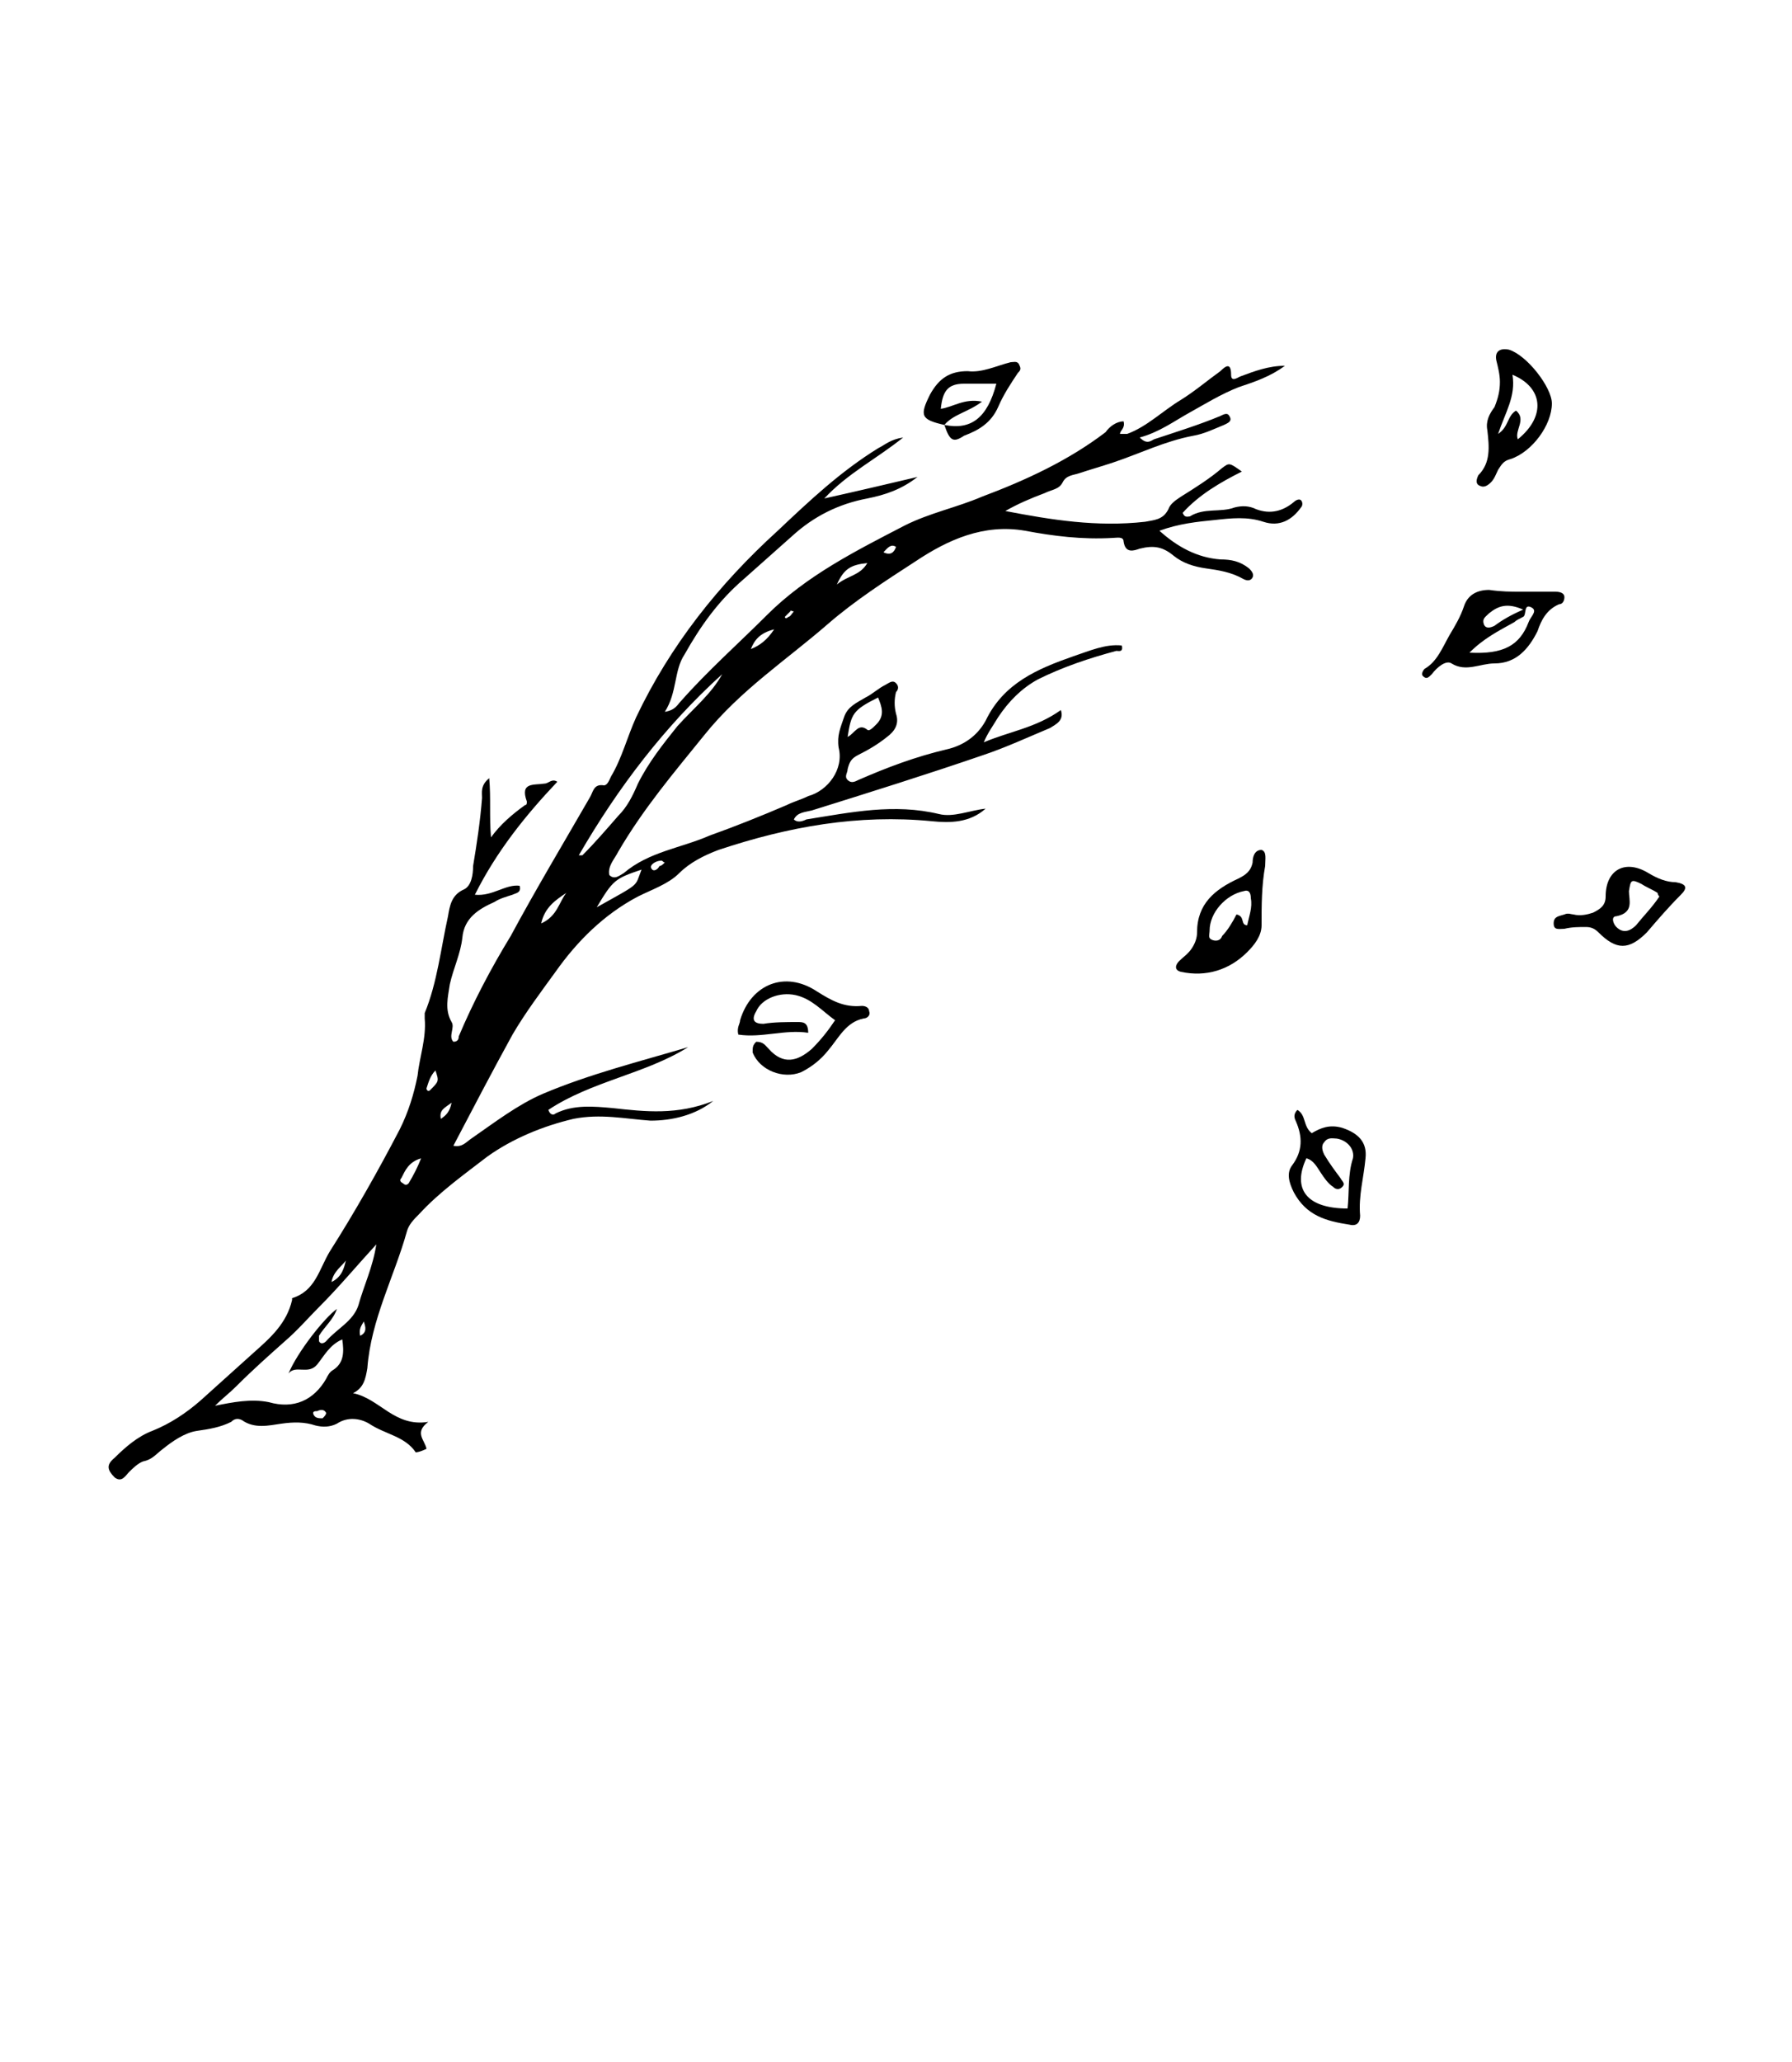 <svg xmlns="http://www.w3.org/2000/svg" xmlns:xlink="http://www.w3.org/1999/xlink" version="1.1" x="0px" y="0px" viewBox="0 0 100 115" style="enable-background:new 0 0 100 100;" xml:space="preserve"><path d="M62.7,23.5c0.1,0.4-0.2,0.5-0.2,0.7c0.1,0,0.3,0,0.4,0c1.1-0.4,2-1.3,3-1.9c0.8-0.5,1.5-1.1,2.2-1.6  c0.3-0.3,0.6-0.5,0.6,0.2c0,0.4,0.3,0.2,0.5,0.1c0.8-0.3,1.6-0.6,2.5-0.6c-0.8,0.6-1.7,0.9-2.6,1.2c-1,0.4-1.8,0.9-2.7,1.4  c-0.9,0.5-1.7,1.1-2.8,1.4c0.4,0.4,0.6,0.2,0.8,0.1c1.2-0.4,2.5-0.8,3.7-1.3c0.2-0.1,0.4-0.2,0.5,0c0.2,0.3-0.1,0.4-0.3,0.5  c-0.5,0.2-1.1,0.5-1.7,0.6c-1.6,0.3-3,1-4.5,1.5c-0.6,0.2-1.3,0.4-1.9,0.6c-0.3,0.1-0.7,0.1-0.9,0.5c-0.2,0.4-0.6,0.4-1,0.6  c-0.8,0.3-1.5,0.6-2.2,1c2.6,0.5,5.1,0.9,7.8,0.6c0.5-0.1,1-0.1,1.3-0.7c0.1-0.3,0.4-0.5,0.7-0.7c0.8-0.5,1.6-1,2.3-1.6  c0.4-0.3,0.4-0.3,1.1,0.2c-1.2,0.6-2.4,1.3-3.3,2.3c0.1,0.3,0.3,0.2,0.4,0.2c0.8-0.5,1.7-0.2,2.5-0.5c0.4-0.1,0.8-0.1,1.2,0.1  c0.8,0.3,1.5,0.1,2.1-0.4c0.1-0.1,0.3-0.2,0.4-0.1c0.1,0.1,0.1,0.3,0,0.4c-0.5,0.7-1.2,1.1-2.1,0.8c-0.9-0.3-1.8-0.2-2.7-0.1  c-1,0.1-2,0.2-3.1,0.6c1,0.9,2.1,1.5,3.4,1.6c0.6,0,1.1,0.1,1.6,0.5c0.1,0.1,0.3,0.3,0.2,0.5c-0.1,0.2-0.3,0.2-0.5,0.1  c-0.7-0.4-1.4-0.5-2.1-0.6c-0.7-0.1-1.3-0.3-1.8-0.7c-0.6-0.5-1.1-0.6-1.9-0.4c-0.3,0.1-0.8,0.3-0.9-0.4c0-0.3-0.4-0.2-0.6-0.2  c-1.7,0.1-3.3-0.1-4.9-0.4c-2.3-0.4-4.3,0.5-6.1,1.7c-1.7,1.1-3.4,2.2-4.9,3.5c-2.3,2-4.9,3.7-6.9,6.2c-1.7,2.1-3.4,4.1-4.8,6.5  c-0.2,0.4-0.6,0.8-0.5,1.3c0.3,0.3,0.6,0,0.8-0.1c1.4-1.2,3.2-1.4,4.8-2.1c1.4-0.5,2.9-1.1,4.3-1.7c0.4-0.2,0.8-0.3,1.2-0.5  c1.1-0.3,2-1.5,1.7-2.7c-0.1-0.7,0.1-1.1,0.3-1.7c0.2-0.6,0.7-0.8,1.2-1.1c0.4-0.2,0.7-0.5,1.1-0.7c0.2-0.1,0.4-0.3,0.6-0.1  c0.2,0.2,0.1,0.4,0,0.5c-0.1,0.4-0.1,0.8,0,1.2c0.2,0.6-0.1,1-0.5,1.3c-0.5,0.4-1,0.7-1.6,1c-0.4,0.2-0.5,0.4-0.6,0.8  c0,0.2-0.2,0.4,0,0.6c0.2,0.2,0.4,0.1,0.6,0c1.6-0.7,3.2-1.3,4.9-1.7c0.9-0.2,1.7-0.7,2.2-1.6c1-2.1,2.9-2.9,4.9-3.6  c0.9-0.3,1.8-0.7,2.7-0.6c0.1,0.4-0.2,0.3-0.3,0.3c-1.5,0.4-3,0.9-4.4,1.6c-0.9,0.5-1.6,1.2-2.2,2.1c-0.3,0.5-0.6,0.9-0.8,1.4  c1.4-0.6,2.9-0.8,4.3-1.8c0.2,0.6-0.3,0.8-0.6,1c-1.2,0.5-2.5,1.1-3.7,1.5c-3.2,1.1-6.4,2.1-9.6,3.1c-0.4,0.1-0.8,0.1-1,0.5  c0.2,0.2,0.5,0.1,0.7,0c2.5-0.4,4.9-0.9,7.4-0.3c0.8,0.2,1.7-0.2,2.6-0.3c-0.9,0.8-2,0.8-3,0.7c-4.1-0.4-8,0.3-11.9,1.6  c-0.8,0.3-1.6,0.7-2.2,1.3c-0.6,0.6-1.5,0.9-2.3,1.3c-1.9,1-3.4,2.5-4.6,4.2c-0.8,1.1-1.7,2.3-2.4,3.5c-1.1,2-2.2,4.1-3.3,6.2  c0.5,0.1,0.7-0.2,1-0.4c1.3-0.9,2.6-1.9,4-2.5c2.6-1.1,5.4-1.8,8.1-2.6c-2.4,1.5-5.4,1.9-7.8,3.5c0.1,0.3,0.3,0.3,0.4,0.2  c1-0.5,2.1-0.4,3.2-0.3c1.8,0.2,3.6,0.4,5.6-0.4c-1,0.8-2.3,1.1-3.5,1.1c-1.4-0.1-2.8-0.4-4.3-0.1c-1.7,0.4-3.4,1.1-4.8,2.1  c-1.3,1-2.7,2-3.8,3.2c-0.3,0.3-0.6,0.6-0.7,1c-0.7,2.5-2,4.9-2.2,7.6c-0.1,0.6-0.2,1.1-0.8,1.4c1.5,0.3,2.3,1.9,4.2,1.6  c-0.8,0.6-0.2,1-0.1,1.5C23.4,81,23.2,81,23.2,81c-0.6-0.9-1.7-1-2.6-1.6c-0.5-0.3-1.2-0.4-1.8,0c-0.4,0.2-0.8,0.2-1.2,0.1  c-0.6-0.2-1.2-0.2-1.9-0.1c-0.7,0.1-1.5,0.3-2.2-0.2c-0.2-0.1-0.4-0.1-0.6,0.1c-0.6,0.3-1.2,0.4-1.9,0.5c-0.7,0.1-1.4,0.6-1.9,1  c-0.4,0.3-0.6,0.6-1.1,0.7c-0.3,0.1-0.6,0.4-0.8,0.6c-0.2,0.2-0.4,0.6-0.8,0.3c-0.4-0.4-0.5-0.7,0-1.1c0.6-0.6,1.3-1.2,2.1-1.5  c1-0.4,1.9-1,2.7-1.7c1-0.9,2-1.8,3-2.7c0.9-0.8,1.8-1.6,2.1-2.9c0,0,0-0.1,0-0.1c1.3-0.4,1.5-1.6,2.1-2.6c1.4-2.2,2.7-4.5,3.9-6.8  c0.5-1,0.8-2,1-3c0.1-1,0.5-2.1,0.4-3.2c0-0.1,0-0.2,0-0.3c0.7-1.7,0.9-3.6,1.3-5.4c0.1-0.6,0.2-1.2,0.9-1.5  c0.4-0.2,0.5-0.8,0.5-1.3c0.2-1.2,0.4-2.5,0.5-3.8c0-0.3-0.1-0.7,0.4-1.1c0.1,1.1,0,2.2,0.1,3.3c0.5-0.7,1.2-1.3,1.9-1.8  c0.1,0,0.1-0.1,0.1-0.2c-0.4-1.1,0.4-0.9,1-1c0.2,0,0.4-0.3,0.7-0.1c-1.8,1.9-3.4,3.9-4.6,6.3c1,0.1,1.7-0.6,2.5-0.5  c0.1,0.4-0.2,0.4-0.4,0.5c-0.3,0.1-0.7,0.2-1,0.4c-0.9,0.4-1.7,0.9-1.8,2c-0.1,0.9-0.5,1.7-0.7,2.6c-0.1,0.7-0.3,1.4,0.1,2.1  c0.2,0.3-0.2,0.8,0.1,1.1c0.2,0,0.3-0.1,0.3-0.3c0.8-1.9,1.8-3.8,2.9-5.6c1.4-2.6,2.9-5.1,4.4-7.7c0.2-0.3,0.2-0.8,0.8-0.7  c0.2,0,0.3-0.3,0.4-0.5c0.6-1,0.9-2.2,1.4-3.3c1.9-4,4.6-7.4,7.9-10.4c1.8-1.7,3.5-3.3,5.6-4.6c0.4-0.2,0.7-0.5,1.4-0.6  c-1.5,1.2-3.1,2-4.4,3.4c1.8-0.4,3.5-0.8,5.2-1.2c-0.9,0.7-1.8,1-2.8,1.2c-1.6,0.3-3,1-4.2,2.1c-0.9,0.8-1.8,1.6-2.7,2.4  c-1.4,1.2-2.4,2.6-3.3,4.2c-0.6,0.9-0.4,2.1-1.1,3.2c0.6-0.1,0.7-0.4,0.9-0.6c1.5-1.7,3.2-3.2,4.8-4.8c2.2-2.2,5-3.6,7.7-5  c1.4-0.7,2.9-1,4.3-1.6c2.4-0.9,4.8-2,6.9-3.6C61.9,23.8,62.3,23.5,62.7,23.5z M21,69.4c-1.1,1.2-2.1,2.4-3.2,3.5  c-0.6,0.6-1.2,1.3-1.9,1.9c-0.9,0.8-1.8,1.6-2.7,2.5c-0.4,0.4-0.8,0.7-1.2,1.1c1-0.2,2-0.4,3-0.2c1.4,0.4,2.5-0.1,3.2-1.3  c0.1-0.2,0.2-0.4,0.4-0.5c0.6-0.4,0.6-1,0.5-1.7c-0.7,0.3-1,0.9-1.4,1.4c-0.5,0.6-1.2,0-1.6,0.5c0.5-1.2,2-3.1,2.7-3.6  c-0.2,0.6-0.7,1-1,1.5c0,0.1,0,0.2,0,0.3c0.1,0.2,0.3,0.1,0.4,0c0.6-0.7,1.5-1.1,1.8-2C20.3,71.7,20.8,70.7,21,69.4z M40.3,37.6  c-3.2,2.9-5.8,6.3-8,10.1c0.2,0,0.2,0,0.2,0c0.7-0.7,1.3-1.4,2-2.2c0.5-0.5,0.8-1.1,1.1-1.8c0.6-1.2,1.4-2.2,2.2-3.2  C38.7,39.5,39.7,38.7,40.3,37.6z M47.3,41.1c0.4-0.2,0.6-0.8,1.1-0.4c0.1,0.1,0.3-0.1,0.5-0.3c0.5-0.5,0.3-1,0.1-1.5  C47.6,39.6,47.5,39.8,47.3,41.1z M33.3,50.6c2.5-1.4,2.1-1.1,2.5-2.1C34.3,49,34.2,49.1,33.3,50.6z M31.6,49.8  c-0.6,0.4-1.2,0.8-1.4,1.7C31.1,51.1,31.2,50.3,31.6,49.8z M48.4,31.4c-0.9,0.1-1.3,0.3-1.7,1.2C47.3,32.1,48,32.1,48.4,31.4z   M23.5,64.6c-0.7,0.2-0.9,0.7-1.1,1.1c-0.1,0.1-0.1,0.2,0.1,0.3c0.1,0.1,0.2,0.1,0.3,0C23.1,65.5,23.3,65.1,23.5,64.6z M43.2,35.1  c-0.8,0.2-1.1,0.6-1.3,1.1C42.4,36,42.8,35.7,43.2,35.1z M18.5,71.5c0.6-0.3,0.7-0.8,0.8-1.2C19.1,70.6,18.6,70.9,18.5,71.5z   M23.8,60.7c0,0.1,0.1,0.2,0.2,0.1c0.5-0.5,0.5-0.5,0.3-1.1C24,60,23.9,60.4,23.8,60.7z M18.2,78.8c-0.1-0.2-0.3-0.2-0.5-0.1  c-0.1,0-0.3,0-0.2,0.2c0.1,0.2,0.3,0.2,0.5,0.2C18.1,79,18.2,78.9,18.2,78.8z M25.2,61.5c-0.4,0.3-0.7,0.4-0.6,0.9  C24.9,62.2,25.1,62,25.2,61.5z M37.1,48.1C37,48.1,37,48,36.9,48c-0.2,0-0.4,0.1-0.5,0.2c-0.1,0.1-0.1,0.2,0,0.3  c0.1,0.1,0.3,0,0.4-0.2C36.9,48.3,37,48.2,37.1,48.1z M20.1,74.5c0.4-0.2,0.3-0.5,0.2-0.8C20.2,73.9,20,74.1,20.1,74.5z M44.3,34.1  c-0.1,0-0.2-0.1-0.2,0c-0.1,0.1-0.2,0.2-0.3,0.3c0,0.1,0.1,0.1,0.2,0C44.1,34.4,44.2,34.2,44.3,34.1z M50,30.5  c-0.3-0.2-0.5,0.1-0.7,0.3C49.7,31,49.9,30.8,50,30.5z"/><path d="M84.9,33c0.6,0,1.3,0,1.9,0c0.3,0,0.5,0.1,0.5,0.3c0,0.2-0.1,0.4-0.3,0.4c-0.7,0.3-1,0.9-1.2,1.5c-0.5,1-1.2,1.8-2.4,1.8  c-0.8,0-1.6,0.5-2.4,0c-0.3-0.2-0.8,0.2-1.1,0.6c-0.2,0.2-0.3,0.3-0.5,0.1c-0.1-0.1,0-0.3,0.1-0.4c0.7-0.4,1-1.2,1.4-1.9  c0.3-0.5,0.6-1,0.8-1.6c0.2-0.6,0.7-0.9,1.4-0.9C83.8,33,84.3,33,84.9,33C84.9,33,84.9,33,84.9,33z M82,36.4  c1.9,0.1,2.8-0.4,3.3-1.7c0.1-0.3,0.5-0.6,0.2-0.8c-0.5-0.3-0.3,0.4-0.5,0.5c-0.2,0.1-0.4,0.2-0.5,0.3C83.6,35.2,82.8,35.6,82,36.4z   M85,34c-0.9-0.4-1.4-0.2-1.9,0.2c-0.2,0.2-0.4,0.3-0.3,0.6c0.1,0.3,0.4,0.2,0.6,0.1C83.8,34.6,84.3,34.3,85,34z"/><path d="M70.6,48.3c-0.2,1.1-0.2,2.2-0.2,3.3c0,0.6-0.4,1.1-0.8,1.5c-1,1-2.3,1.4-3.7,1.1c-0.4-0.1-0.3-0.4-0.1-0.6  c0.2-0.2,0.5-0.4,0.7-0.7c0.2-0.3,0.3-0.6,0.3-0.9c0-1.6,1-2.4,2.3-3c0.4-0.2,0.7-0.4,0.8-0.9c0-0.3,0.1-0.7,0.5-0.7  C70.7,47.5,70.6,47.9,70.6,48.3z M69,51c0.5,0.1,0.2,0.6,0.6,0.6c0.1-0.5,0.3-1,0.2-1.5c0-0.3-0.1-0.5-0.4-0.4  c-1,0.2-1.9,1.2-1.9,2.2c0,0.2-0.1,0.4,0.1,0.5c0.2,0.1,0.5,0.1,0.6-0.2C68.5,51.9,68.8,51.4,69,51z"/><path d="M83.7,21.3c0-0.4-0.1-0.8-0.2-1.2c-0.1-0.5,0.2-0.7,0.7-0.6c1,0.3,2.4,2.1,2.4,3c0,1.2-1.1,2.7-2.3,3.1  c-0.4,0.1-0.5,0.3-0.7,0.6c-0.1,0.2-0.2,0.5-0.4,0.7c-0.2,0.2-0.4,0.3-0.6,0.2c-0.3-0.1-0.2-0.4-0.1-0.6c0.7-0.7,0.6-1.6,0.5-2.5  c-0.1-0.5,0.1-0.9,0.4-1.3C83.6,22.2,83.7,21.8,83.7,21.3z M84.6,22.9c0.6,0.5-0.1,1.1,0.1,1.6c1.6-1.3,1.4-2.9-0.3-3.6  c0.2,1.2-0.4,2.1-0.8,3.3C84.2,23.8,84.1,23.2,84.6,22.9z"/><path d="M42.2,58.1c0.4,0,0.5,0.2,0.7,0.4c0.8,0.9,1.6,0.7,2.4,0c0.5-0.5,0.9-1,1.3-1.6c-0.7-0.5-1.3-1.2-2.2-1.4  c-0.9-0.2-1.9,0.2-2.2,0.9c-0.3,0.5-0.1,0.7,0.4,0.7c0.6-0.1,1.3-0.1,1.9-0.1c0.3,0,0.6,0,0.6,0.6c-1.3-0.2-2.6,0.3-3.9,0.1  c-0.1-0.4,0.1-0.6,0.1-0.8c0.6-2,2.5-2.8,4.3-1.6c0.8,0.5,1.5,0.9,2.5,0.8c0.2,0,0.4,0.1,0.4,0.3c0.1,0.2-0.1,0.4-0.3,0.4  c-1,0.2-1.4,1.1-2,1.8c-0.4,0.5-0.9,0.9-1.5,1.2c-1,0.4-2.3-0.1-2.7-1.1C42,58.4,42,58.3,42.2,58.1z"/><path d="M72.4,61.9c0.5,0.3,0.3,0.9,0.8,1.3c0.5-0.3,1-0.5,1.7-0.3c0.9,0.3,1.4,0.8,1.3,1.7c-0.1,1.1-0.4,2.1-0.3,3.2  c0,0.4-0.2,0.6-0.6,0.5c-1.3-0.2-2.4-0.5-3.1-1.8c-0.3-0.6-0.4-1.1-0.1-1.5c0.6-0.8,0.6-1.6,0.2-2.5C72.2,62.3,72.2,62.1,72.4,61.9z   M75.2,67.4c0.1-0.9,0-1.9,0.3-2.8c0.1-0.5-0.3-1-0.9-1.1c-0.2,0-0.5-0.1-0.7,0.2c-0.2,0.2-0.1,0.5,0,0.7c0.3,0.5,0.6,0.9,0.9,1.3  c0.1,0.2,0.3,0.3,0.1,0.5c-0.2,0.2-0.4,0.1-0.5,0c-0.3-0.2-0.5-0.5-0.7-0.8c-0.2-0.3-0.4-0.7-0.8-0.8C72.1,66.3,72.9,67.4,75.2,67.4  z"/><path d="M87.8,51c0.4,0.1,0.8,0,1.1-0.1c0.4-0.2,0.7-0.4,0.7-0.9c0-1.5,1.1-2.1,2.4-1.3c0.5,0.3,1,0.5,1.5,0.5  c0.6,0.1,0.7,0.3,0.3,0.7c-0.7,0.7-1.3,1.4-1.9,2.1c-1,1-1.7,1-2.7,0c-0.2-0.2-0.4-0.3-0.7-0.3c-0.4,0-0.8,0-1.2,0.1  c-0.3,0-0.6,0.1-0.6-0.3c0-0.4,0.3-0.4,0.6-0.5C87.5,50.9,87.7,51,87.8,51z M92.6,50c-0.1-0.1-0.1-0.2-0.1-0.2  c-0.3-0.2-0.6-0.3-0.9-0.5c-0.6-0.3-0.6-0.2-0.7,0.4c0,0.5,0.3,1.2-0.7,1.4c-0.3,0-0.2,0.4,0,0.6c0.4,0.4,0.8,0.2,1.1-0.1  C91.7,51.1,92.2,50.6,92.6,50z"/><path d="M52.7,23.7c-1.3-0.3-1.4-0.5-0.8-1.7c0.5-0.9,1.1-1.3,2.1-1.3c0.8,0.1,1.6-0.3,2.4-0.5c0.2,0,0.4-0.1,0.5,0.2  c0.1,0.2,0,0.3-0.1,0.4c-0.4,0.6-0.8,1.2-1.1,1.9c-0.4,0.9-1.1,1.3-1.9,1.6C53.2,24.7,53,24.6,52.7,23.7c1.5,0.3,2.4-0.4,2.9-2.3  c-0.6,0-1.2,0-1.8,0c-0.9,0-1.2,0.4-1.3,1.4c0.7-0.1,1.3-0.6,2.3-0.4C54,23,53.2,23.1,52.7,23.7z"/></svg>